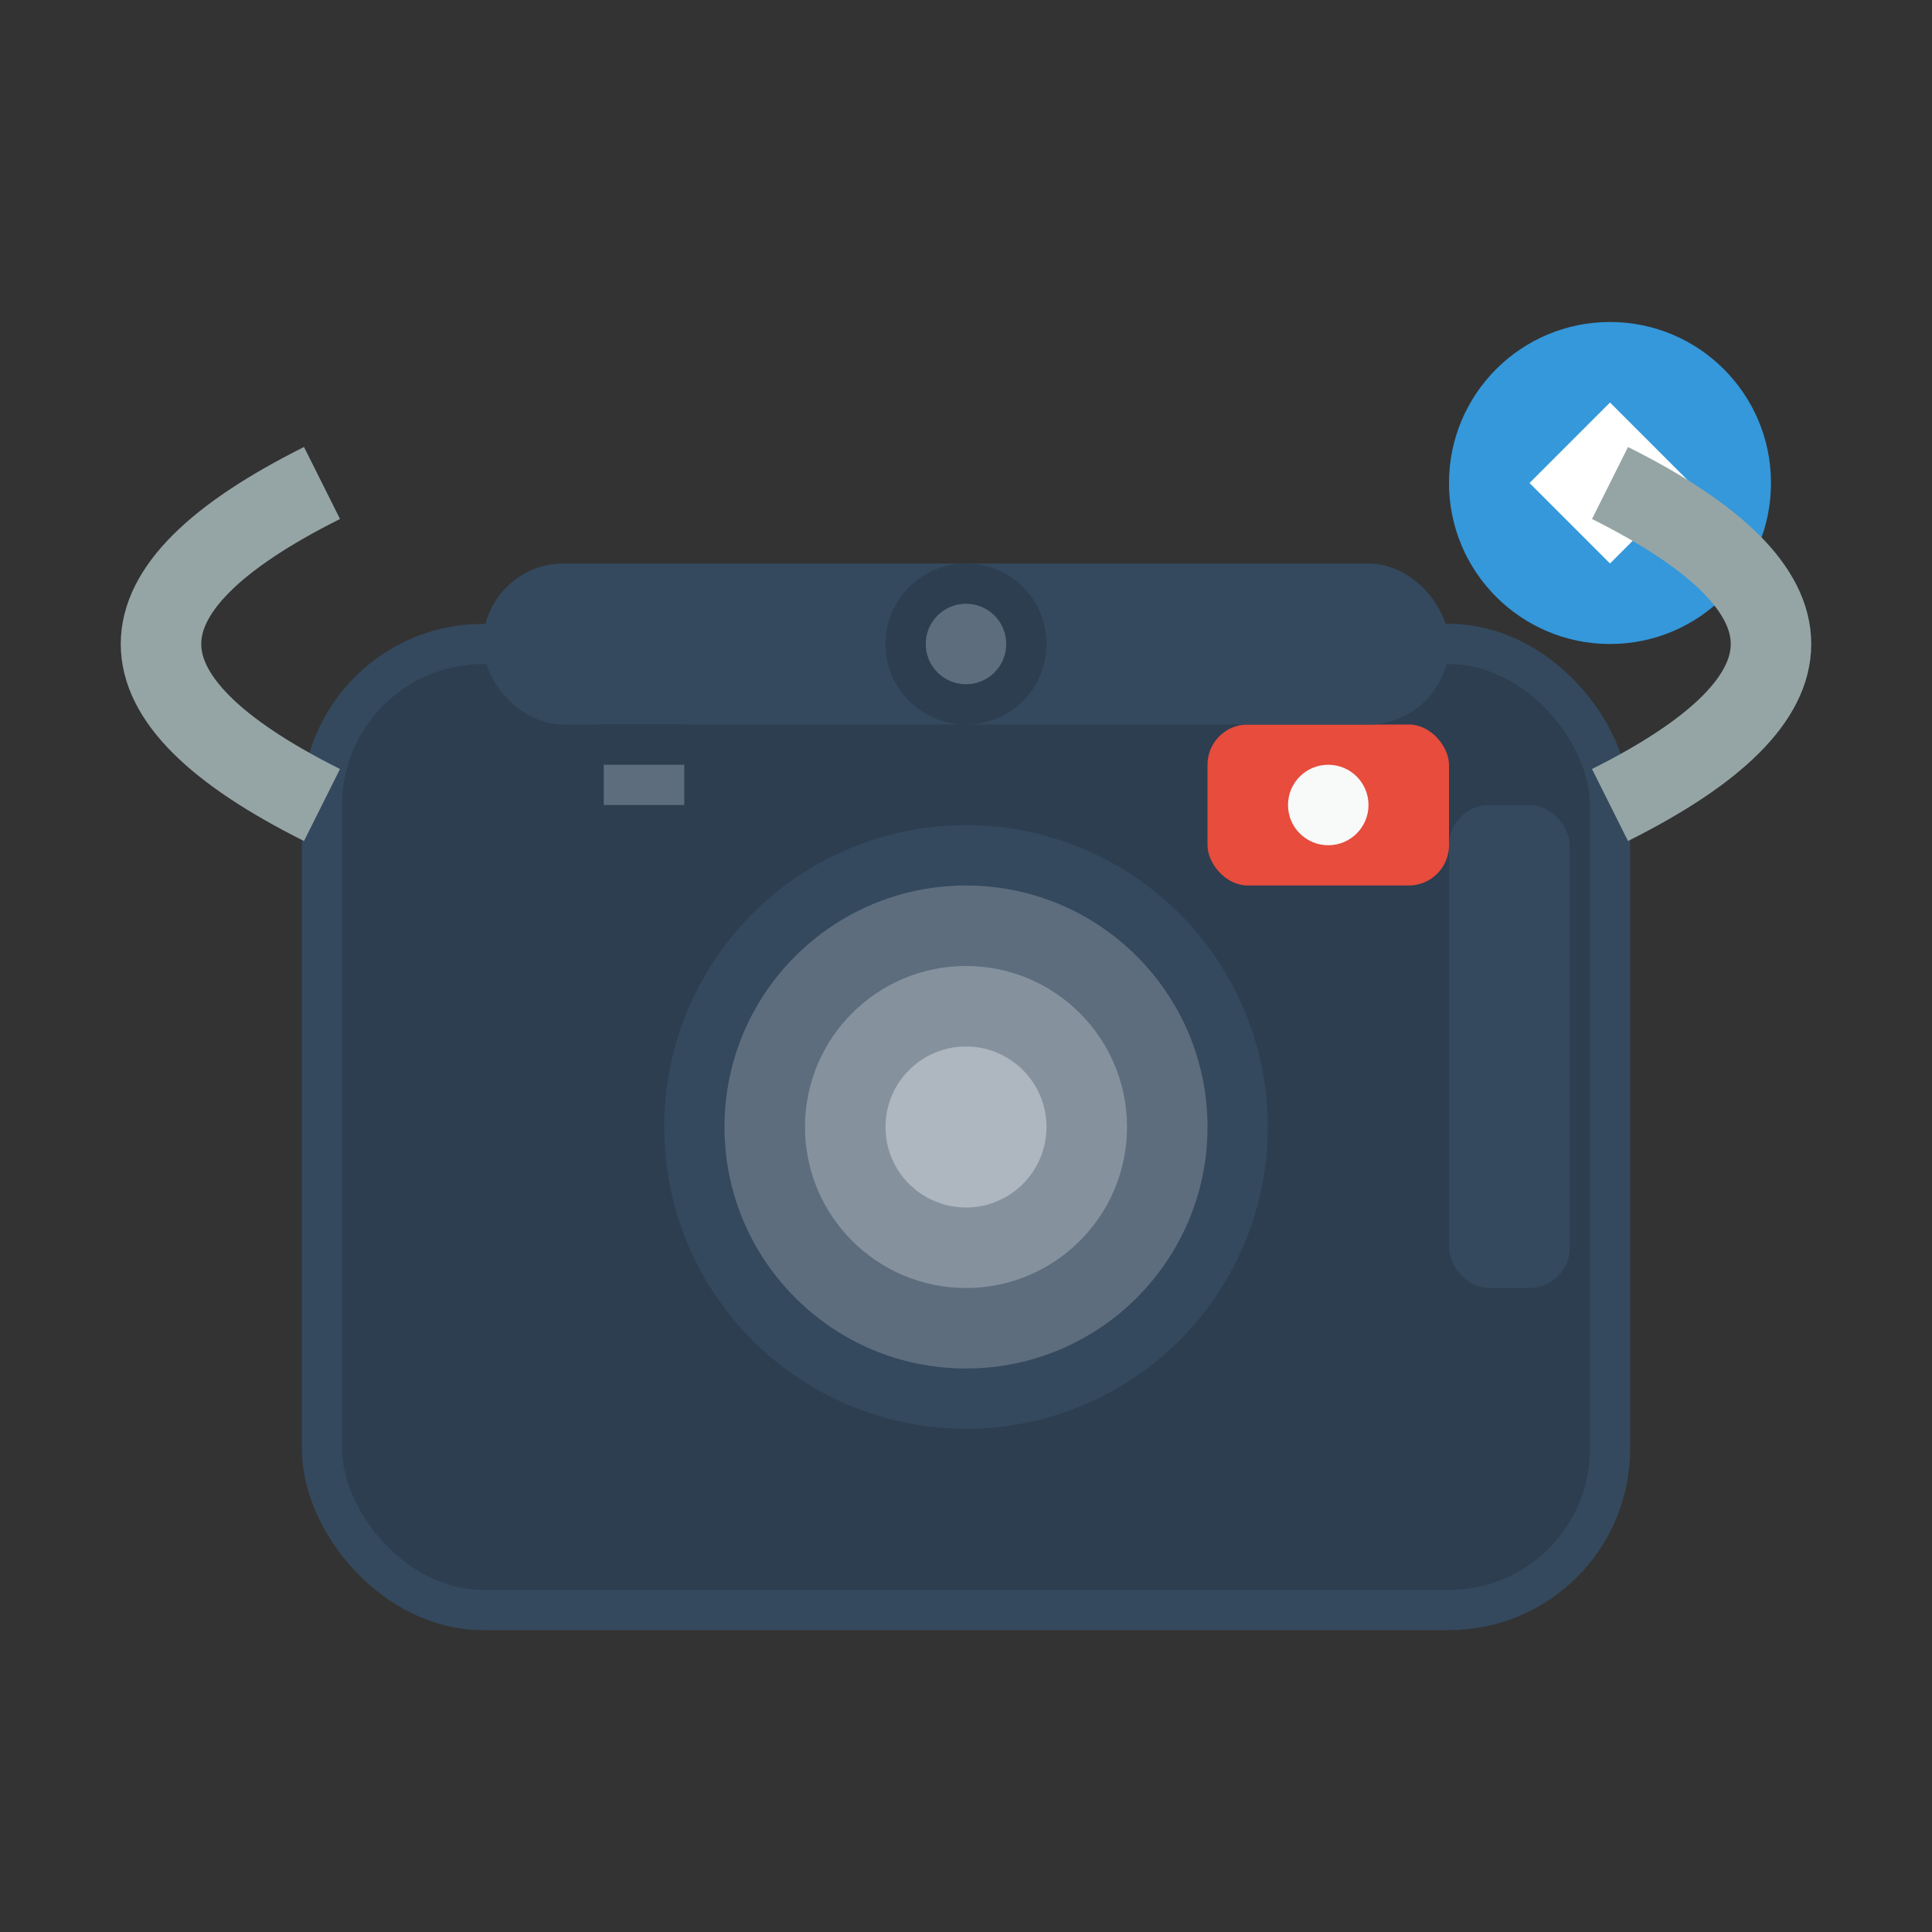 <svg width="48" height="48" viewBox="0 0 48 48" fill="none" xmlns="http://www.w3.org/2000/svg">
  <rect x="0" y="0" width="48" height="48" fill="#333333" stroke="none"/>
  <!-- Camera Body -->
  <rect x="8" y="16" width="32" height="24" rx="4" fill="#2C3E50" stroke="#34495E" stroke-width="1"/>
  
  <!-- Camera Lens -->
  <circle cx="24" cy="28" r="8" fill="#34495E" stroke="#2C3E50" stroke-width="1"/>
  <circle cx="24" cy="28" r="6" fill="#5D6D7E"/>
  <circle cx="24" cy="28" r="4" fill="#85929E"/>
  <circle cx="24" cy="28" r="2" fill="#AEB6BF"/>
  
  <!-- Camera Flash -->
  <rect x="30" y="18" width="6" height="4" rx="1" fill="#E74C3C"/>
  <circle cx="33" cy="20" r="1" fill="#F8F9F9"/>
  
  <!-- Camera Grip -->
  <rect x="36" y="20" width="3" height="12" rx="1" fill="#34495E"/>
  
  <!-- Camera Top -->
  <rect x="12" y="14" width="24" height="4" rx="2" fill="#34495E"/>
  
  <!-- Shutter Button -->
  <circle cx="24" cy="16" r="2" fill="#2C3E50"/>
  <circle cx="24" cy="16" r="1" fill="#5D6D7E"/>
  
  <!-- Viewfinder -->
  <rect x="14" y="18" width="4" height="3" rx="1" fill="#2C3E50"/>
  <rect x="15" y="19" width="2" height="1" fill="#5D6D7E"/>
  
  <!-- Edit/Edit Mode Indicator -->
  <circle cx="40" cy="12" r="4" fill="#3498DB"/>
  <path d="M38 12 L40 10 L42 12 L40 14 Z" fill="white"/>
  
  <!-- Camera Strap -->
  <path d="M8 20 Q4 18 4 16 Q4 14 8 12" stroke="#95A5A6" stroke-width="2" fill="none"/>
  <path d="M40 20 Q44 18 44 16 Q44 14 40 12" stroke="#95A5A6" stroke-width="2" fill="none"/>
</svg> 